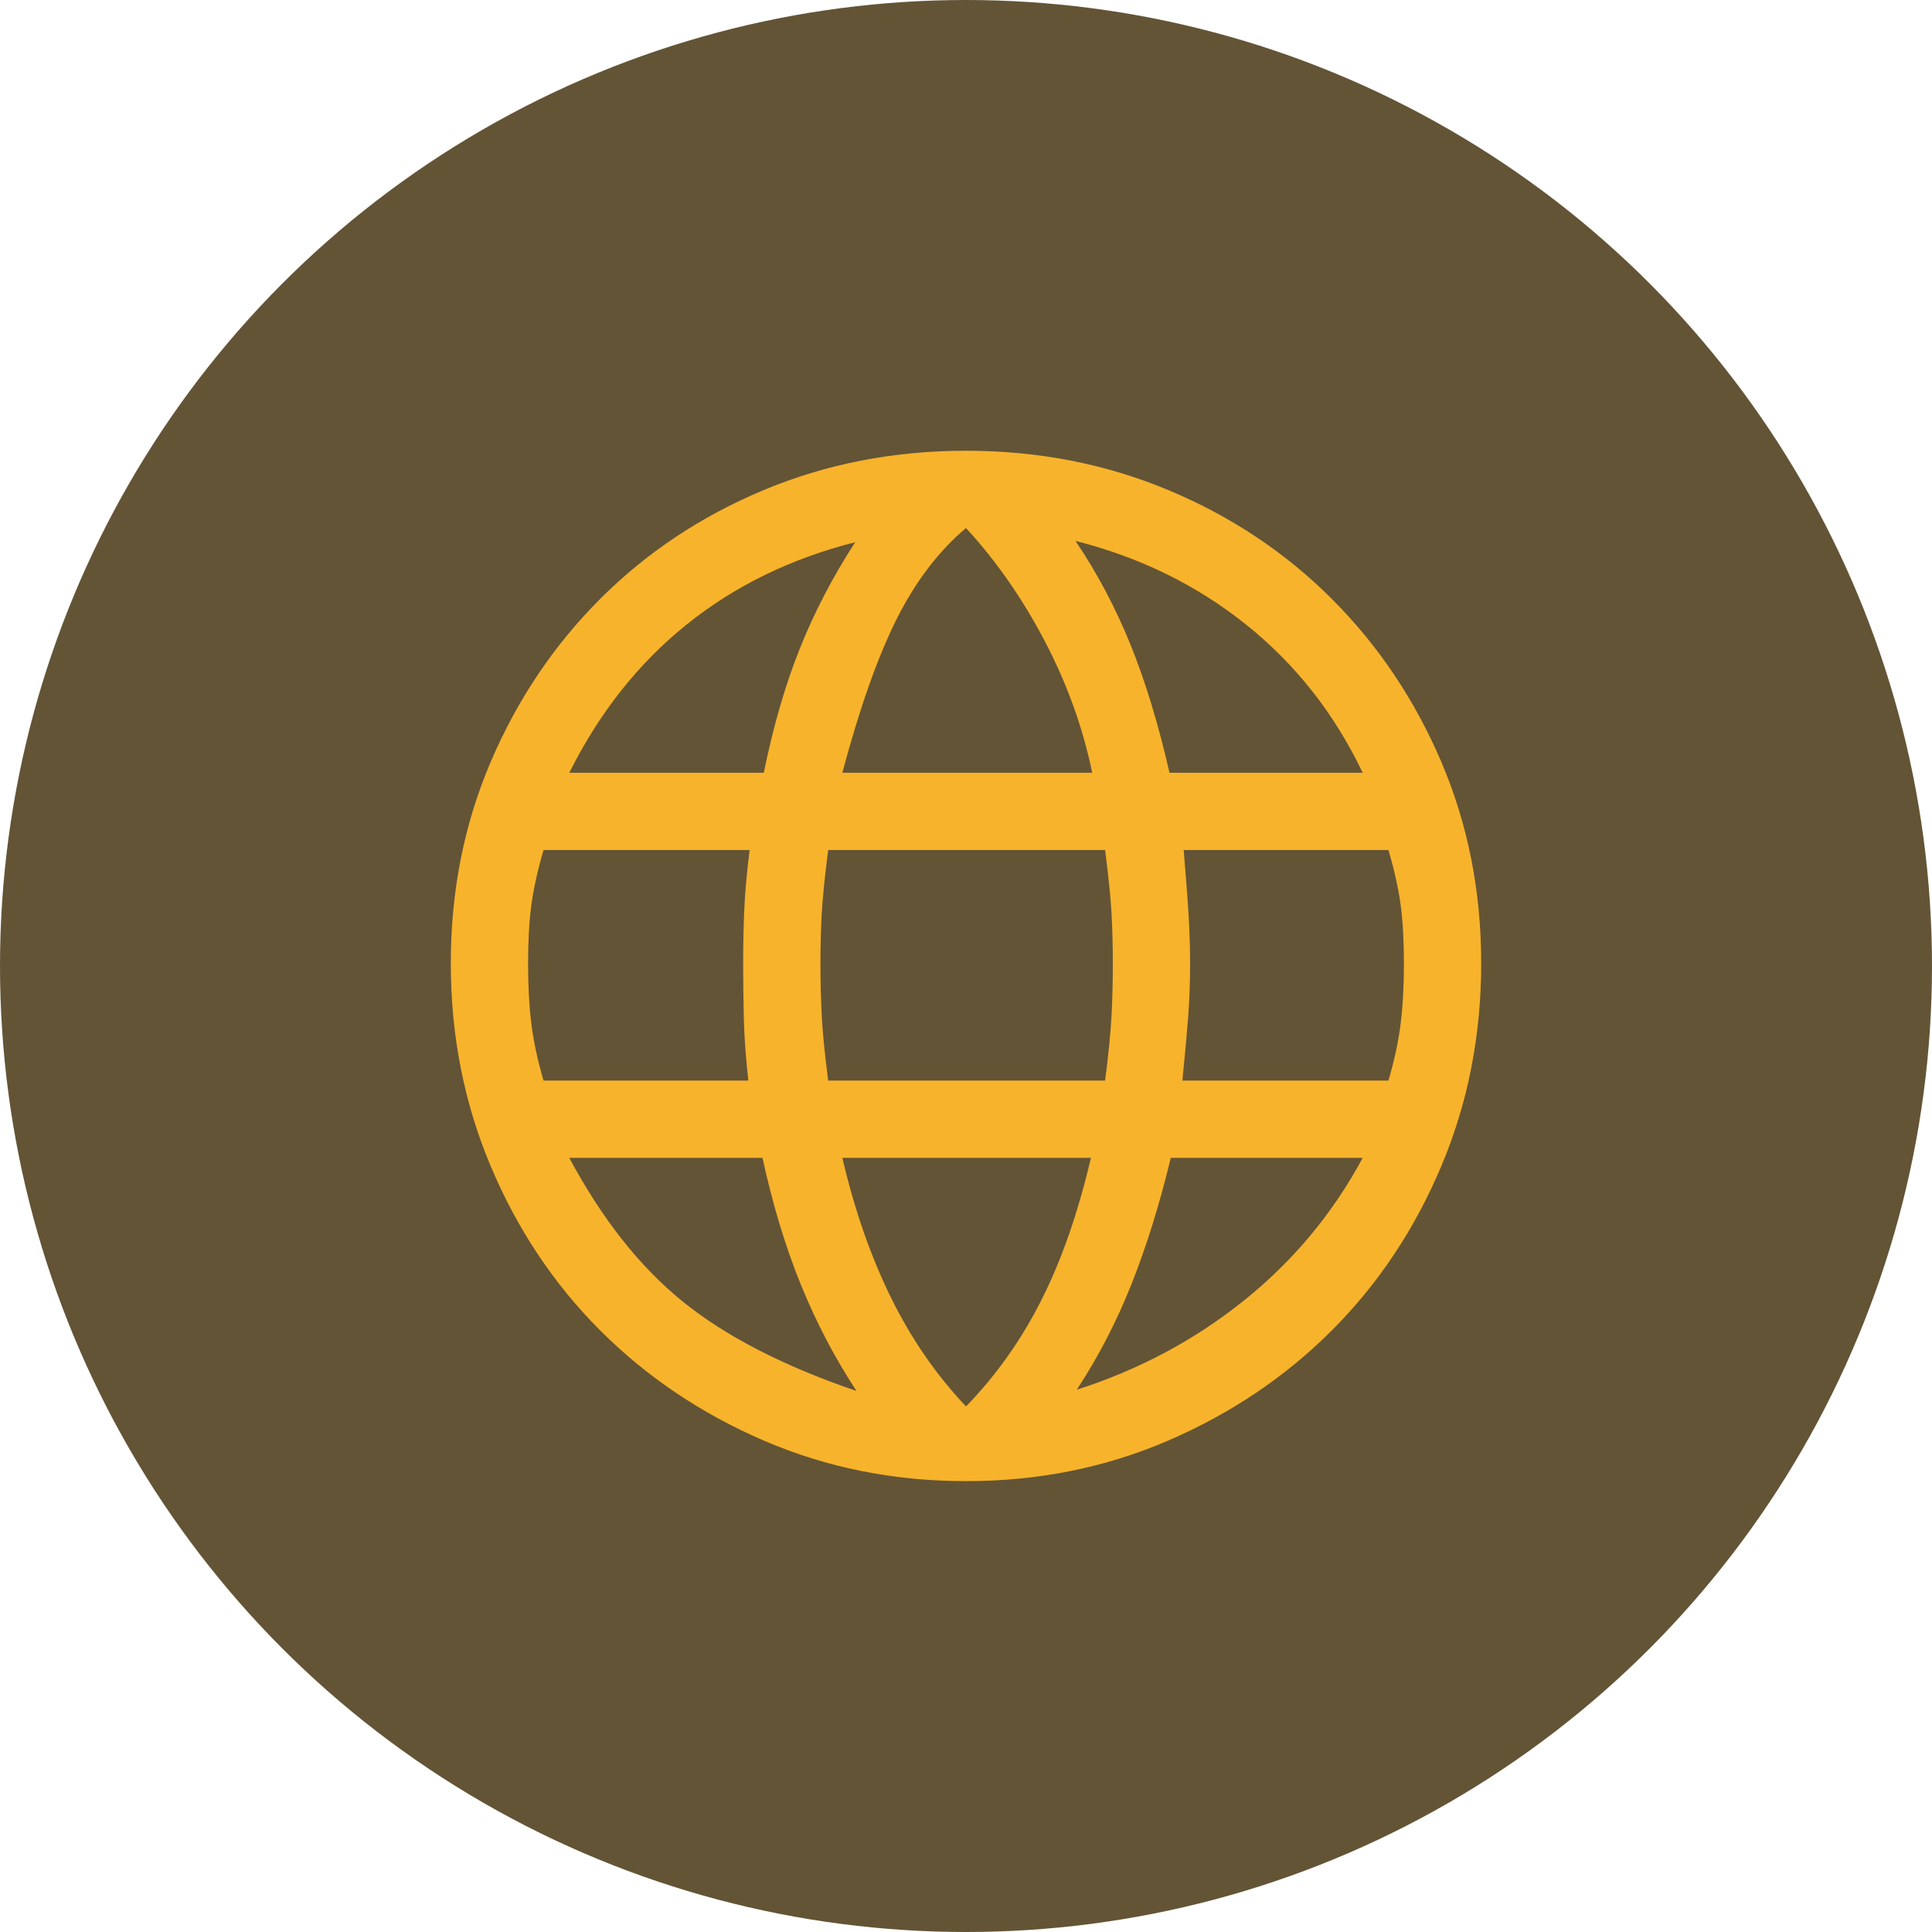<svg width="72" height="72" viewBox="0 0 72 72" fill="none" xmlns="http://www.w3.org/2000/svg">
<circle cx="36" cy="36" r="36" fill="#635436"/>
<mask id="mask0_1_9997" style="mask-type:alpha" maskUnits="userSpaceOnUse" x="12" y="12" width="48" height="48">
<rect x="12.96" y="12.959" width="46.08" height="46.08" fill="#F7B32B"/>
</mask>
<g mask="url(#mask0_1_9997)">
<path d="M36 55.198C33.312 55.198 30.8 54.694 28.464 53.686C26.128 52.678 24.096 51.31 22.368 49.582C20.64 47.854 19.28 45.814 18.288 43.462C17.296 41.11 16.8 38.59 16.8 35.902C16.8 33.214 17.296 30.71 18.288 28.39C19.28 26.07 20.64 24.046 22.368 22.318C24.096 20.59 26.128 19.238 28.464 18.262C30.8 17.286 33.312 16.798 36 16.798C38.688 16.798 41.2 17.286 43.536 18.262C45.872 19.238 47.904 20.59 49.632 22.318C51.36 24.046 52.72 26.07 53.712 28.39C54.704 30.71 55.2 33.214 55.2 35.902C55.2 38.59 54.704 41.11 53.712 43.462C52.72 45.814 51.36 47.854 49.632 49.582C47.904 51.31 45.872 52.678 43.536 53.686C41.2 54.694 38.688 55.198 36 55.198ZM36 52.414C37.12 51.262 38.056 49.942 38.808 48.454C39.56 46.966 40.176 45.198 40.656 43.15H31.392C31.84 45.07 32.44 46.798 33.192 48.334C33.944 49.87 34.88 51.23 36 52.414ZM31.92 51.838C31.12 50.622 30.432 49.31 29.856 47.902C29.28 46.494 28.8 44.91 28.416 43.15H21.216C22.432 45.422 23.84 47.206 25.44 48.502C27.04 49.798 29.2 50.91 31.92 51.838ZM40.128 51.79C42.432 51.054 44.504 49.95 46.344 48.478C48.184 47.006 49.664 45.23 50.784 43.15H43.632C43.216 44.878 42.728 46.446 42.168 47.854C41.608 49.262 40.928 50.574 40.128 51.79ZM20.256 40.27H27.888C27.792 39.406 27.736 38.63 27.72 37.942C27.704 37.254 27.696 36.574 27.696 35.902C27.696 35.102 27.712 34.39 27.744 33.766C27.776 33.142 27.84 32.446 27.936 31.678H20.256C20.032 32.446 19.88 33.134 19.8 33.742C19.72 34.35 19.68 35.07 19.68 35.902C19.68 36.734 19.72 37.478 19.8 38.134C19.88 38.79 20.032 39.502 20.256 40.27ZM30.864 40.27H41.184C41.312 39.278 41.392 38.47 41.424 37.846C41.456 37.222 41.472 36.574 41.472 35.902C41.472 35.262 41.456 34.646 41.424 34.054C41.392 33.462 41.312 32.67 41.184 31.678H30.864C30.736 32.67 30.656 33.462 30.624 34.054C30.592 34.646 30.576 35.262 30.576 35.902C30.576 36.574 30.592 37.222 30.624 37.846C30.656 38.47 30.736 39.278 30.864 40.27ZM44.064 40.27H51.744C51.968 39.502 52.12 38.79 52.2 38.134C52.28 37.478 52.32 36.734 52.32 35.902C52.32 35.07 52.28 34.35 52.2 33.742C52.12 33.134 51.968 32.446 51.744 31.678H44.112C44.208 32.798 44.272 33.654 44.304 34.246C44.336 34.838 44.352 35.39 44.352 35.902C44.352 36.606 44.328 37.27 44.28 37.894C44.232 38.518 44.16 39.31 44.064 40.27ZM43.584 28.798H50.784C49.728 26.59 48.28 24.75 46.44 23.278C44.6 21.806 42.48 20.766 40.08 20.158C40.88 21.342 41.56 22.622 42.12 23.998C42.68 25.374 43.168 26.974 43.584 28.798ZM31.392 28.798H40.704C40.352 27.102 39.76 25.462 38.928 23.878C38.096 22.294 37.12 20.894 36 19.678C34.976 20.542 34.112 21.678 33.408 23.086C32.704 24.494 32.032 26.398 31.392 28.798ZM21.216 28.798H28.464C28.816 27.07 29.264 25.526 29.808 24.166C30.352 22.806 31.04 21.486 31.872 20.206C29.472 20.814 27.376 21.838 25.584 23.278C23.792 24.718 22.336 26.558 21.216 28.798Z" fill="#F7B32B"/>
</g>
</svg>
